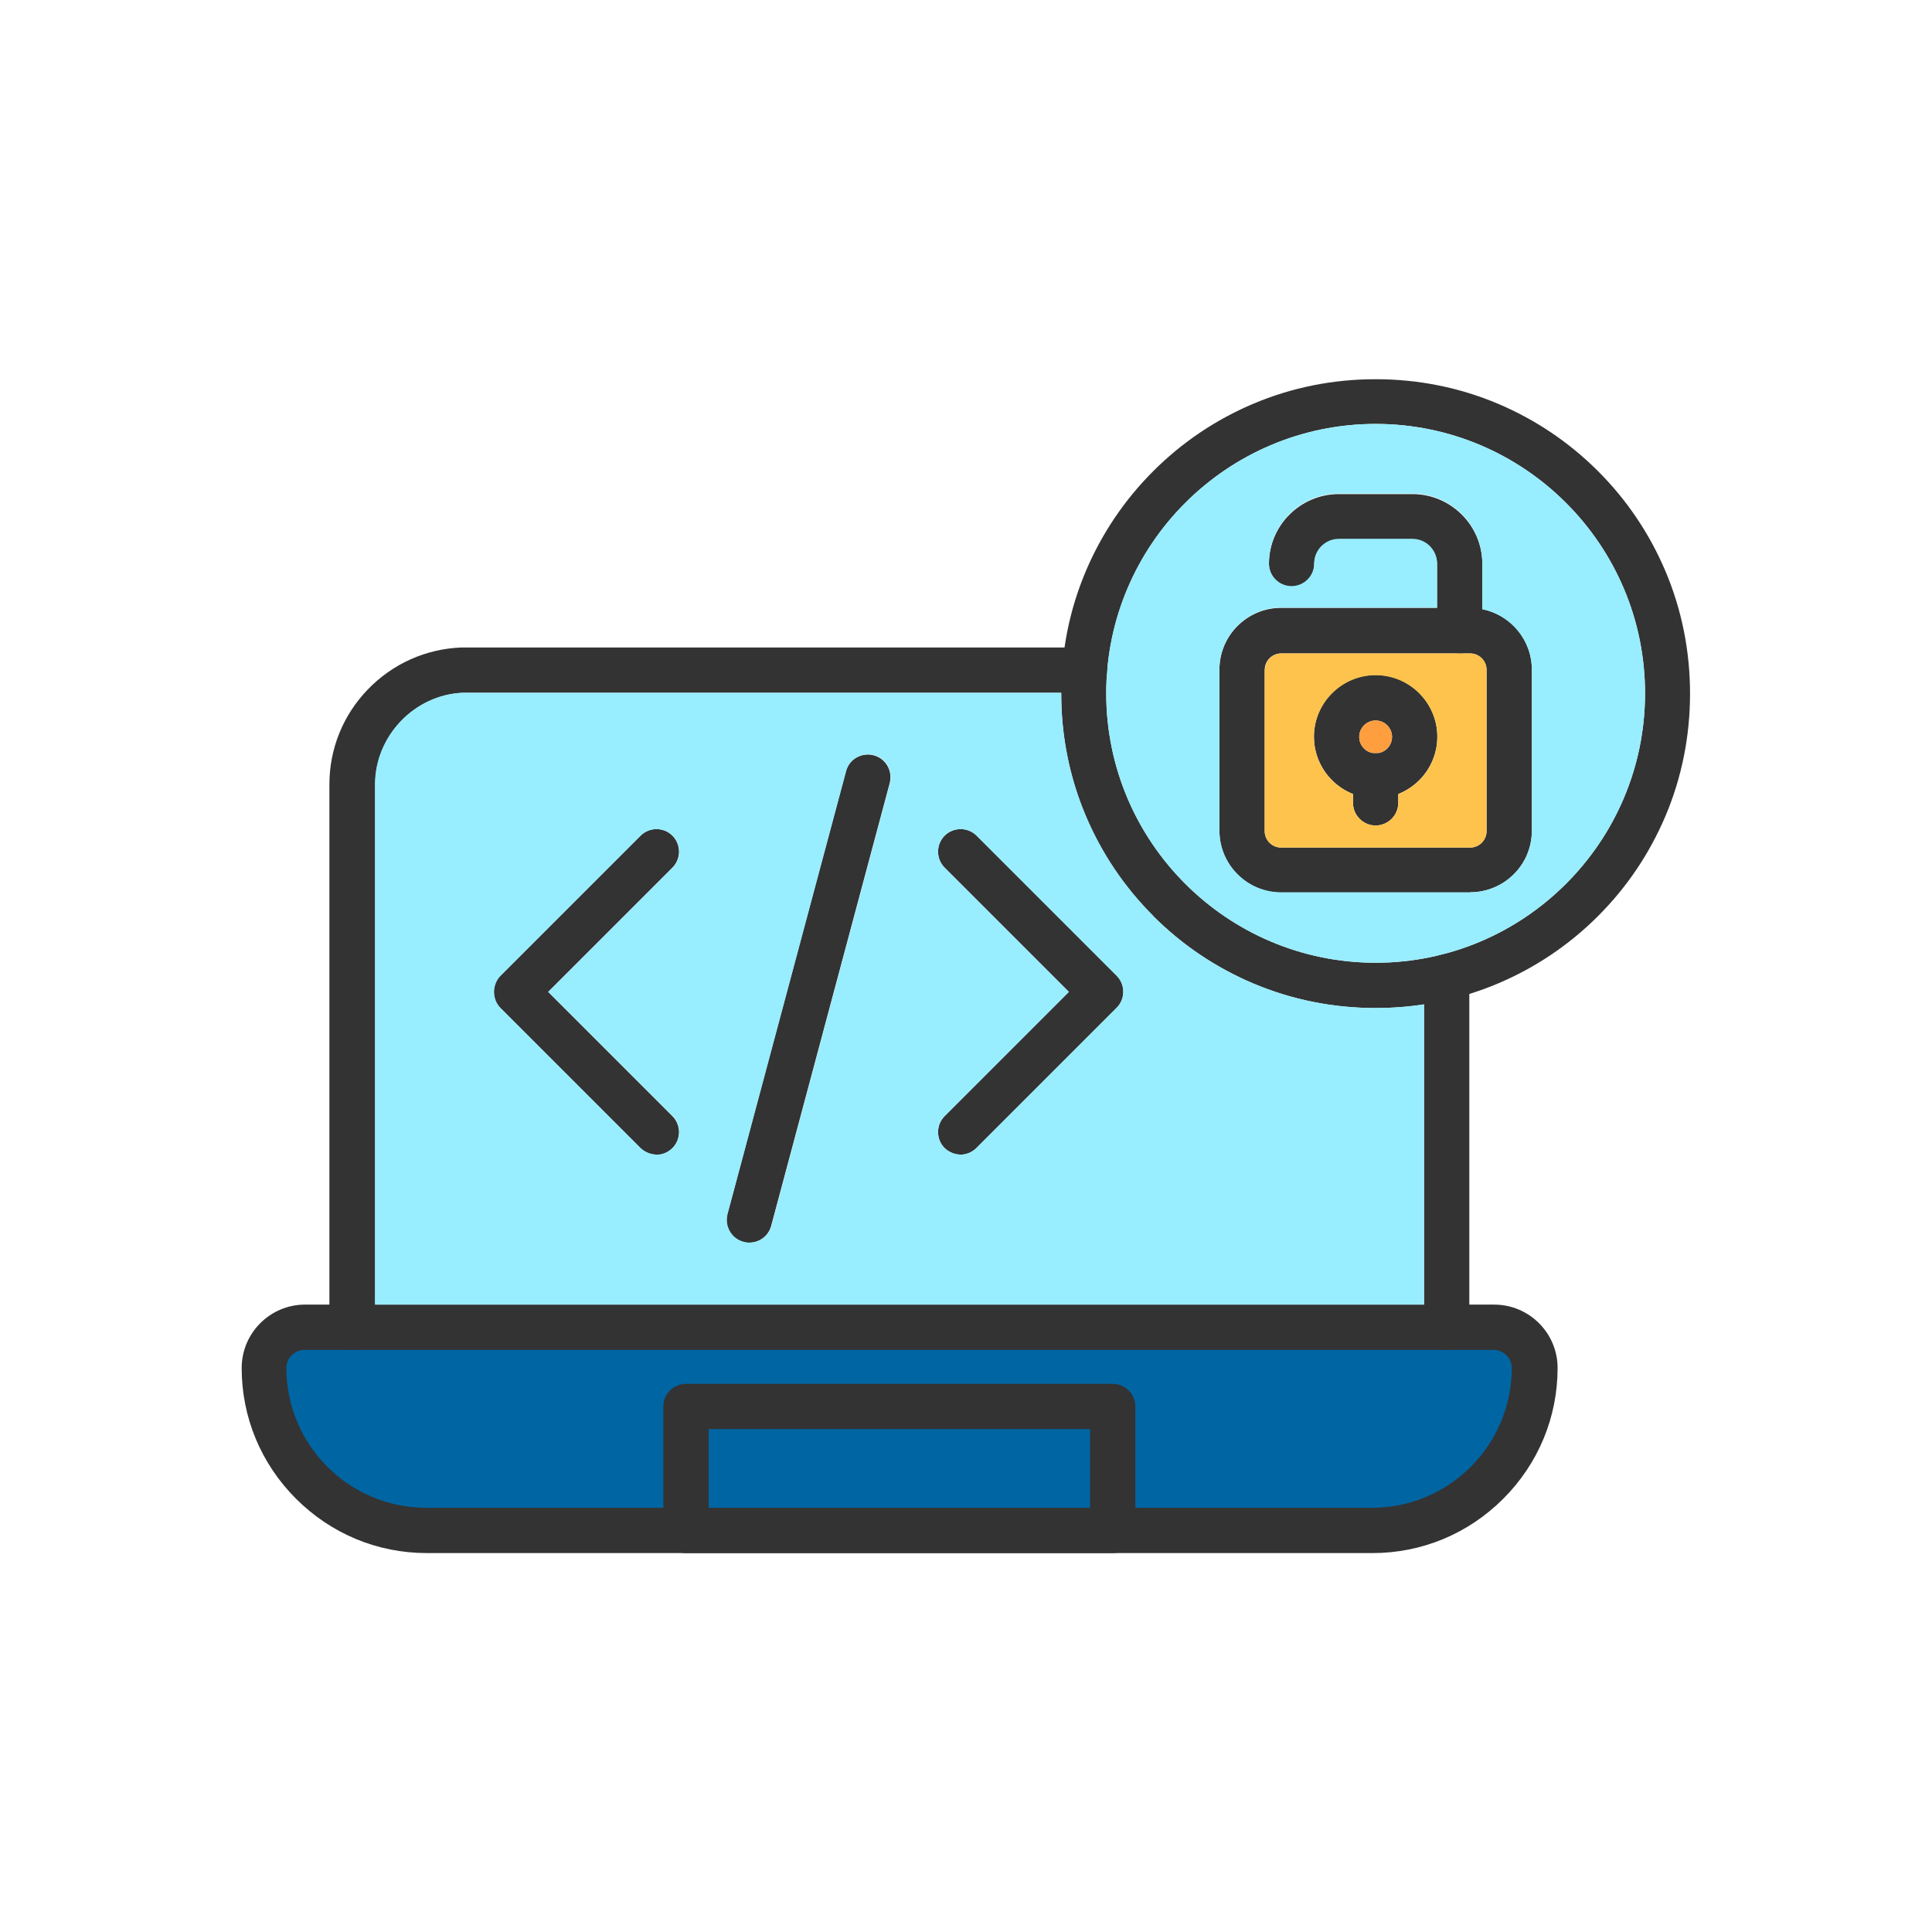 <?xml version="1.0" encoding="UTF-8"?>
<!DOCTYPE svg PUBLIC "-//W3C//DTD SVG 1.1//EN" "http://www.w3.org/Graphics/SVG/1.1/DTD/svg11.dtd">
<!-- Creator: CorelDRAW -->
<svg xmlns="http://www.w3.org/2000/svg" xml:space="preserve" width="6.827in" height="6.827in" style="shape-rendering:geometricPrecision; text-rendering:geometricPrecision; image-rendering:optimizeQuality; fill-rule:evenodd; clip-rule:evenodd"
viewBox="0 0 6.827 6.827"
 xmlns:xlink="http://www.w3.org/1999/xlink">
 <defs>
  <style type="text/css">
   <![CDATA[
    .fil0 {fill:none}
    .fil1 {fill:#0065A3}
    .fil2 {fill:#333333}
    .fil3 {fill:#98EDFE}
    .fil5 {fill:#FE9E3E}
    .fil4 {fill:#FEC34D}
   ]]>
  </style>
 </defs>
 <rect class="fil0" width="6.827" height="6.827"/>
 <g id="Layer_x0020_1">
  <path class="fil1" d="M1.077 4.744l4.201 0c0.05,0 0.09,0.041 0.09,0.09 0,0.287 -0.234,0.521 -0.521,0.521l-0.862 0 0 -0.384c0,-0.03 -0.024,-0.053 -0.053,-0.053l-1.508 3.93701e-006c-0.03,0 -0.053,0.024 -0.053,0.053l0 0.384 -0.863 0c-0.287,0 -0.521,-0.234 -0.521,-0.521 0,-0.05 0.041,-0.09 0.09,-0.09zm2.801 0.28l0 0.331 -1.402 0 0 -0.331 1.402 0z"/>
  <g id="_438155104">
   <g id="_260630112">
    <path id="_438156856" class="fil2" d="M4.848 5.488l-3.34 0c-0.174,0 -0.338,-0.068 -0.462,-0.192 -0.124,-0.124 -0.192,-0.288 -0.192,-0.462 0,-0.123 0.1,-0.224 0.224,-0.224l0.167 0 3.868 0 0.167 0c0.123,0 0.224,0.1 0.224,0.224 0,0.174 -0.068,0.338 -0.192,0.462 -0.124,0.124 -0.288,0.192 -0.462,0.192zm-1.67 -0.16l1.67 0c0.273,0 0.494,-0.222 0.494,-0.494 0,-0.035 -0.029,-0.064 -0.064,-0.064l-0.167 0 -3.868 0 -0.167 0c-0.035,0 -0.064,0.029 -0.064,0.064 0,0.273 0.222,0.494 0.494,0.494l1.67 0 0 0z"/>
   </g>
   <g id="_260630544">
    <path id="_438156544" class="fil2" d="M5.112 4.77c-0.044,0 -0.08,-0.036 -0.08,-0.08l0 -1.239c0,-0.044 0.036,-0.08 0.08,-0.08 0.044,0 0.08,0.036 0.08,0.08l0 1.239c0,0.044 -0.036,0.08 -0.08,0.08zm-3.868 0c-0.044,0 -0.08,-0.036 -0.08,-0.08l-3.93701e-006 -1.918c0,-0.126 0.048,-0.245 0.136,-0.336 0.088,-0.091 0.205,-0.143 0.33,-0.148 0.001,0 0.002,0 0.003,0l2.2 0c0.044,0 0.08,0.036 0.08,0.08 0,0.044 -0.036,0.08 -0.08,0.08l-2.197 3.93701e-006c-0.171,0.007 -0.31,0.153 -0.31,0.324l0 1.918c-0,0.044 -0.036,0.08 -0.08,0.08z"/>
   </g>
   <g id="_260630376">
    <path id="_438156280" class="fil2" d="M3.932 5.488l-1.508 0c-0.044,0 -0.08,-0.036 -0.08,-0.08l0 -0.438c0,-0.044 0.036,-0.08 0.08,-0.08l1.508 -3.93701e-006c0.044,0 0.08,0.036 0.08,0.08l0 0.438c-0,0.044 -0.036,0.08 -0.08,0.08zm-1.428 -0.16l1.348 0 0 -0.278 -1.348 0 0 0.278z"/>
   </g>
   <g id="_260630208">
    <path id="_438156376" class="fil2" d="M4.861 3.562c-0.15,0 -0.296,-0.029 -0.433,-0.087 -0.132,-0.056 -0.251,-0.136 -0.353,-0.238 -0.102,-0.102 -0.182,-0.221 -0.238,-0.353 -0.058,-0.137 -0.087,-0.283 -0.087,-0.433 0,-0.15 0.029,-0.296 0.087,-0.433 0.056,-0.132 0.136,-0.251 0.238,-0.353 0.102,-0.102 0.221,-0.182 0.353,-0.238 0.137,-0.058 0.283,-0.087 0.433,-0.087 0.15,0 0.296,0.029 0.433,0.087 0.132,0.056 0.251,0.136 0.353,0.238 0.102,0.102 0.182,0.221 0.238,0.353 0.058,0.137 0.087,0.283 0.087,0.433 0,0.15 -0.029,0.296 -0.087,0.433 -0.056,0.132 -0.136,0.251 -0.238,0.353 -0.102,0.102 -0.221,0.182 -0.353,0.238 -0.137,0.058 -0.283,0.087 -0.433,0.087zm0 -2.064c-0.525,0 -0.952,0.427 -0.952,0.952 0,0.525 0.427,0.952 0.952,0.952 0.525,0 0.952,-0.427 0.952,-0.952 0,-0.525 -0.427,-0.952 -0.952,-0.952z"/>
   </g>
   <g>
    <g id="_260630328">
     <path id="_438155992" class="fil2" d="M2.648 4.392c-0.007,0 -0.014,-0.001 -0.021,-0.003 -0.043,-0.011 -0.068,-0.055 -0.057,-0.098l0.419 -1.565c0.011,-0.043 0.055,-0.068 0.098,-0.057 0.043,0.011 0.068,0.055 0.057,0.098l-0.419 1.565c-0.01,0.036 -0.042,0.059 -0.077,0.059z"/>
    </g>
    <g>
     <g id="_260630496">
      <path id="_438155728" class="fil2" d="M2.32 4.08c-0.02,0 -0.041,-0.008 -0.057,-0.023l-0.495 -0.495c-0.015,-0.015 -0.023,-0.035 -0.023,-0.057 0,-0.021 0.008,-0.042 0.023,-0.057l0.495 -0.495c0.031,-0.031 0.082,-0.031 0.113,0 0.031,0.031 0.031,0.082 0,0.113l-0.439 0.439 0.439 0.439c0.031,0.031 0.031,0.082 0,0.113 -0.016,0.016 -0.036,0.024 -0.056,0.024z"/>
     </g>
     <g id="_260630592">
      <path id="_438155920" class="fil2" d="M3.395 4.08c-0.02,0 -0.041,-0.008 -0.057,-0.023 -0.031,-0.031 -0.031,-0.082 0,-0.113l0.439 -0.439 -0.439 -0.439c-0.031,-0.031 -0.031,-0.082 0,-0.113 0.031,-0.031 0.082,-0.031 0.113,0l0.495 0.495c0.031,0.031 0.031,0.082 0,0.113l-0.495 0.495c-0.016,0.016 -0.036,0.024 -0.056,0.024z"/>
     </g>
    </g>
   </g>
   <g>
    <g id="_260630088">
     <path id="_438155800" class="fil2" d="M5.195 3.154l-0.668 0c-0.12,0 -0.218,-0.098 -0.218,-0.218l0 -0.57c0,-0.12 0.098,-0.218 0.218,-0.218l0.668 0c0.12,0 0.218,0.098 0.218,0.218l0 0.57c-0,0.12 -0.098,0.217 -0.218,0.217zm-0.668 -0.845c-0.032,0 -0.058,0.026 -0.058,0.058l0 0.57c0,0.032 0.026,0.058 0.058,0.058l0.668 0c0.032,0 0.058,-0.026 0.058,-0.058l0 -0.57c0,-0.032 -0.026,-0.058 -0.058,-0.058l-0.668 0 0 0z"/>
    </g>
    <g id="_260630688">
     <path id="_438156064" class="fil2" d="M5.158 2.309c-0.044,0 -0.08,-0.036 -0.08,-0.08l0 -0.236c0,-0.048 -0.039,-0.087 -0.087,-0.087l-0.26 0c-0.048,0 -0.087,0.039 -0.087,0.087 0,0.044 -0.036,0.08 -0.08,0.08 -0.044,0 -0.08,-0.036 -0.08,-0.08 0,-0.136 0.111,-0.247 0.247,-0.247l0.26 0c0.136,0 0.247,0.111 0.247,0.247l0 0.236c-3.93701e-006,0.044 -0.036,0.08 -0.08,0.08z"/>
    </g>
    <g>
     <g id="_260631216">
      <path id="_438154888" class="fil2" d="M4.861 2.821c-0.12,0 -0.218,-0.098 -0.218,-0.218 0,-0.12 0.098,-0.218 0.218,-0.218 0.12,0 0.218,0.098 0.218,0.218 0,0.12 -0.098,0.218 -0.218,0.218zm0 -0.275c-0.032,0 -0.058,0.026 -0.058,0.058 0,0.032 0.026,0.058 0.058,0.058 0.032,0 0.058,-0.026 0.058,-0.058 0,-0.032 -0.026,-0.058 -0.058,-0.058z"/>
     </g>
     <g id="_260630736">
      <path id="_438154744" class="fil2" d="M4.861 2.917c-0.044,0 -0.08,-0.036 -0.08,-0.08l0 -0.096c0,-0.044 0.036,-0.08 0.08,-0.08 0.044,0 0.08,0.036 0.08,0.08l0 0.096c0,0.044 -0.036,0.08 -0.08,0.08z"/>
     </g>
    </g>
   </g>
  </g>
  <path class="fil3" d="M3.777 3.505l-0.439 -0.439c-0.031,-0.031 -0.031,-0.082 0,-0.113 0.031,-0.031 0.082,-0.031 0.113,0l0.495 0.495c0.031,0.031 0.031,0.082 0,0.113l-0.495 0.495c-0.016,0.016 -0.036,0.024 -0.056,0.024 -0.02,0 -0.041,-0.008 -0.057,-0.023 -0.031,-0.031 -0.031,-0.082 0,-0.113l0.439 -0.439zm0.298 -0.269c-0.102,-0.102 -0.182,-0.221 -0.238,-0.353 -0.058,-0.137 -0.087,-0.283 -0.087,-0.433 0,-0.001 0,-0.001 0,-0.002l-2.115 3.93701e-006c-0.171,0.007 -0.31,0.153 -0.31,0.324l0 1.838 3.707 0 0 -1.061c-0.056,0.009 -0.113,0.013 -0.171,0.013 -0.15,0 -0.296,-0.029 -0.433,-0.087 -0.132,-0.056 -0.251,-0.136 -0.353,-0.238zm-0.93 -0.469l-0.419 1.565c-0.01,0.036 -0.042,0.059 -0.077,0.059 -0.007,0 -0.014,-0.001 -0.021,-0.003 -0.043,-0.011 -0.068,-0.055 -0.057,-0.098l0.419 -1.565c0.011,-0.043 0.055,-0.068 0.098,-0.057 0.043,0.011 0.068,0.055 0.057,0.098zm-0.768 1.176c0.031,0.031 0.031,0.082 0,0.113 -0.016,0.016 -0.036,0.024 -0.056,0.024 -0.02,0 -0.041,-0.008 -0.057,-0.023l-0.495 -0.495c-0.015,-0.015 -0.023,-0.035 -0.023,-0.057 0,-0.021 0.008,-0.042 0.023,-0.057l0.495 -0.495c0.031,-0.031 0.082,-0.031 0.113,0 0.031,0.031 0.031,0.082 0,0.113l-0.439 0.439 0.439 0.439z"/>
  <path class="fil4" d="M4.469 2.367l0 0.57c0,0.032 0.026,0.058 0.058,0.058l0.668 0c0.032,0 0.058,-0.026 0.058,-0.058l0 -0.57c0,-0.032 -0.026,-0.058 -0.058,-0.058l-0.029 0c-0.002,0 -0.005,0 -0.007,0 -0.002,0 -0.005,-0 -0.007,-0l-0.624 0 0 0c-0.032,0 -0.058,0.026 -0.058,0.058zm0.312 0.439c-0.081,-0.032 -0.138,-0.111 -0.138,-0.202 0,-0.12 0.098,-0.218 0.218,-0.218 0.12,0 0.218,0.098 0.218,0.218 0,0.092 -0.057,0.17 -0.138,0.202l0 0.031c0,0.044 -0.036,0.08 -0.08,0.08 -0.044,0 -0.08,-0.036 -0.08,-0.08l0 -0.031z"/>
  <path class="fil5" d="M4.861 2.546c-0.032,0 -0.058,0.026 -0.058,0.058 0,0.03 0.023,0.055 0.053,0.057 0.002,-9.05512e-005 0.003,-0 0.005,-0 0.002,0 0.003,4.72441e-005 0.005,0 0.03,-0.002 0.053,-0.027 0.053,-0.057 0,-0.032 -0.026,-0.058 -0.058,-0.058z"/>
  <path class="fil3" d="M5.238 2.153c0.099,0.02 0.175,0.108 0.175,0.213l0 0.57c-0,0.12 -0.098,0.217 -0.218,0.217l-0.668 0c-0.12,0 -0.218,-0.098 -0.218,-0.218l0 -0.57c0,-0.12 0.098,-0.218 0.218,-0.218l0.551 0 0 -0.156c0,-0.048 -0.039,-0.087 -0.087,-0.087l-0.26 0c-0.048,0 -0.087,0.039 -0.087,0.087 0,0.044 -0.036,0.08 -0.08,0.08 -0.044,0 -0.08,-0.036 -0.08,-0.08 0,-0.136 0.111,-0.247 0.247,-0.247l0.26 0c0.136,0 0.247,0.111 0.247,0.247l0 0.16zm-1.329 0.297c0,0.525 0.427,0.952 0.952,0.952 0.525,0 0.952,-0.427 0.952,-0.952 0,-0.525 -0.427,-0.952 -0.952,-0.952 -0.525,0 -0.952,0.427 -0.952,0.952z"/>
 </g>
</svg>
